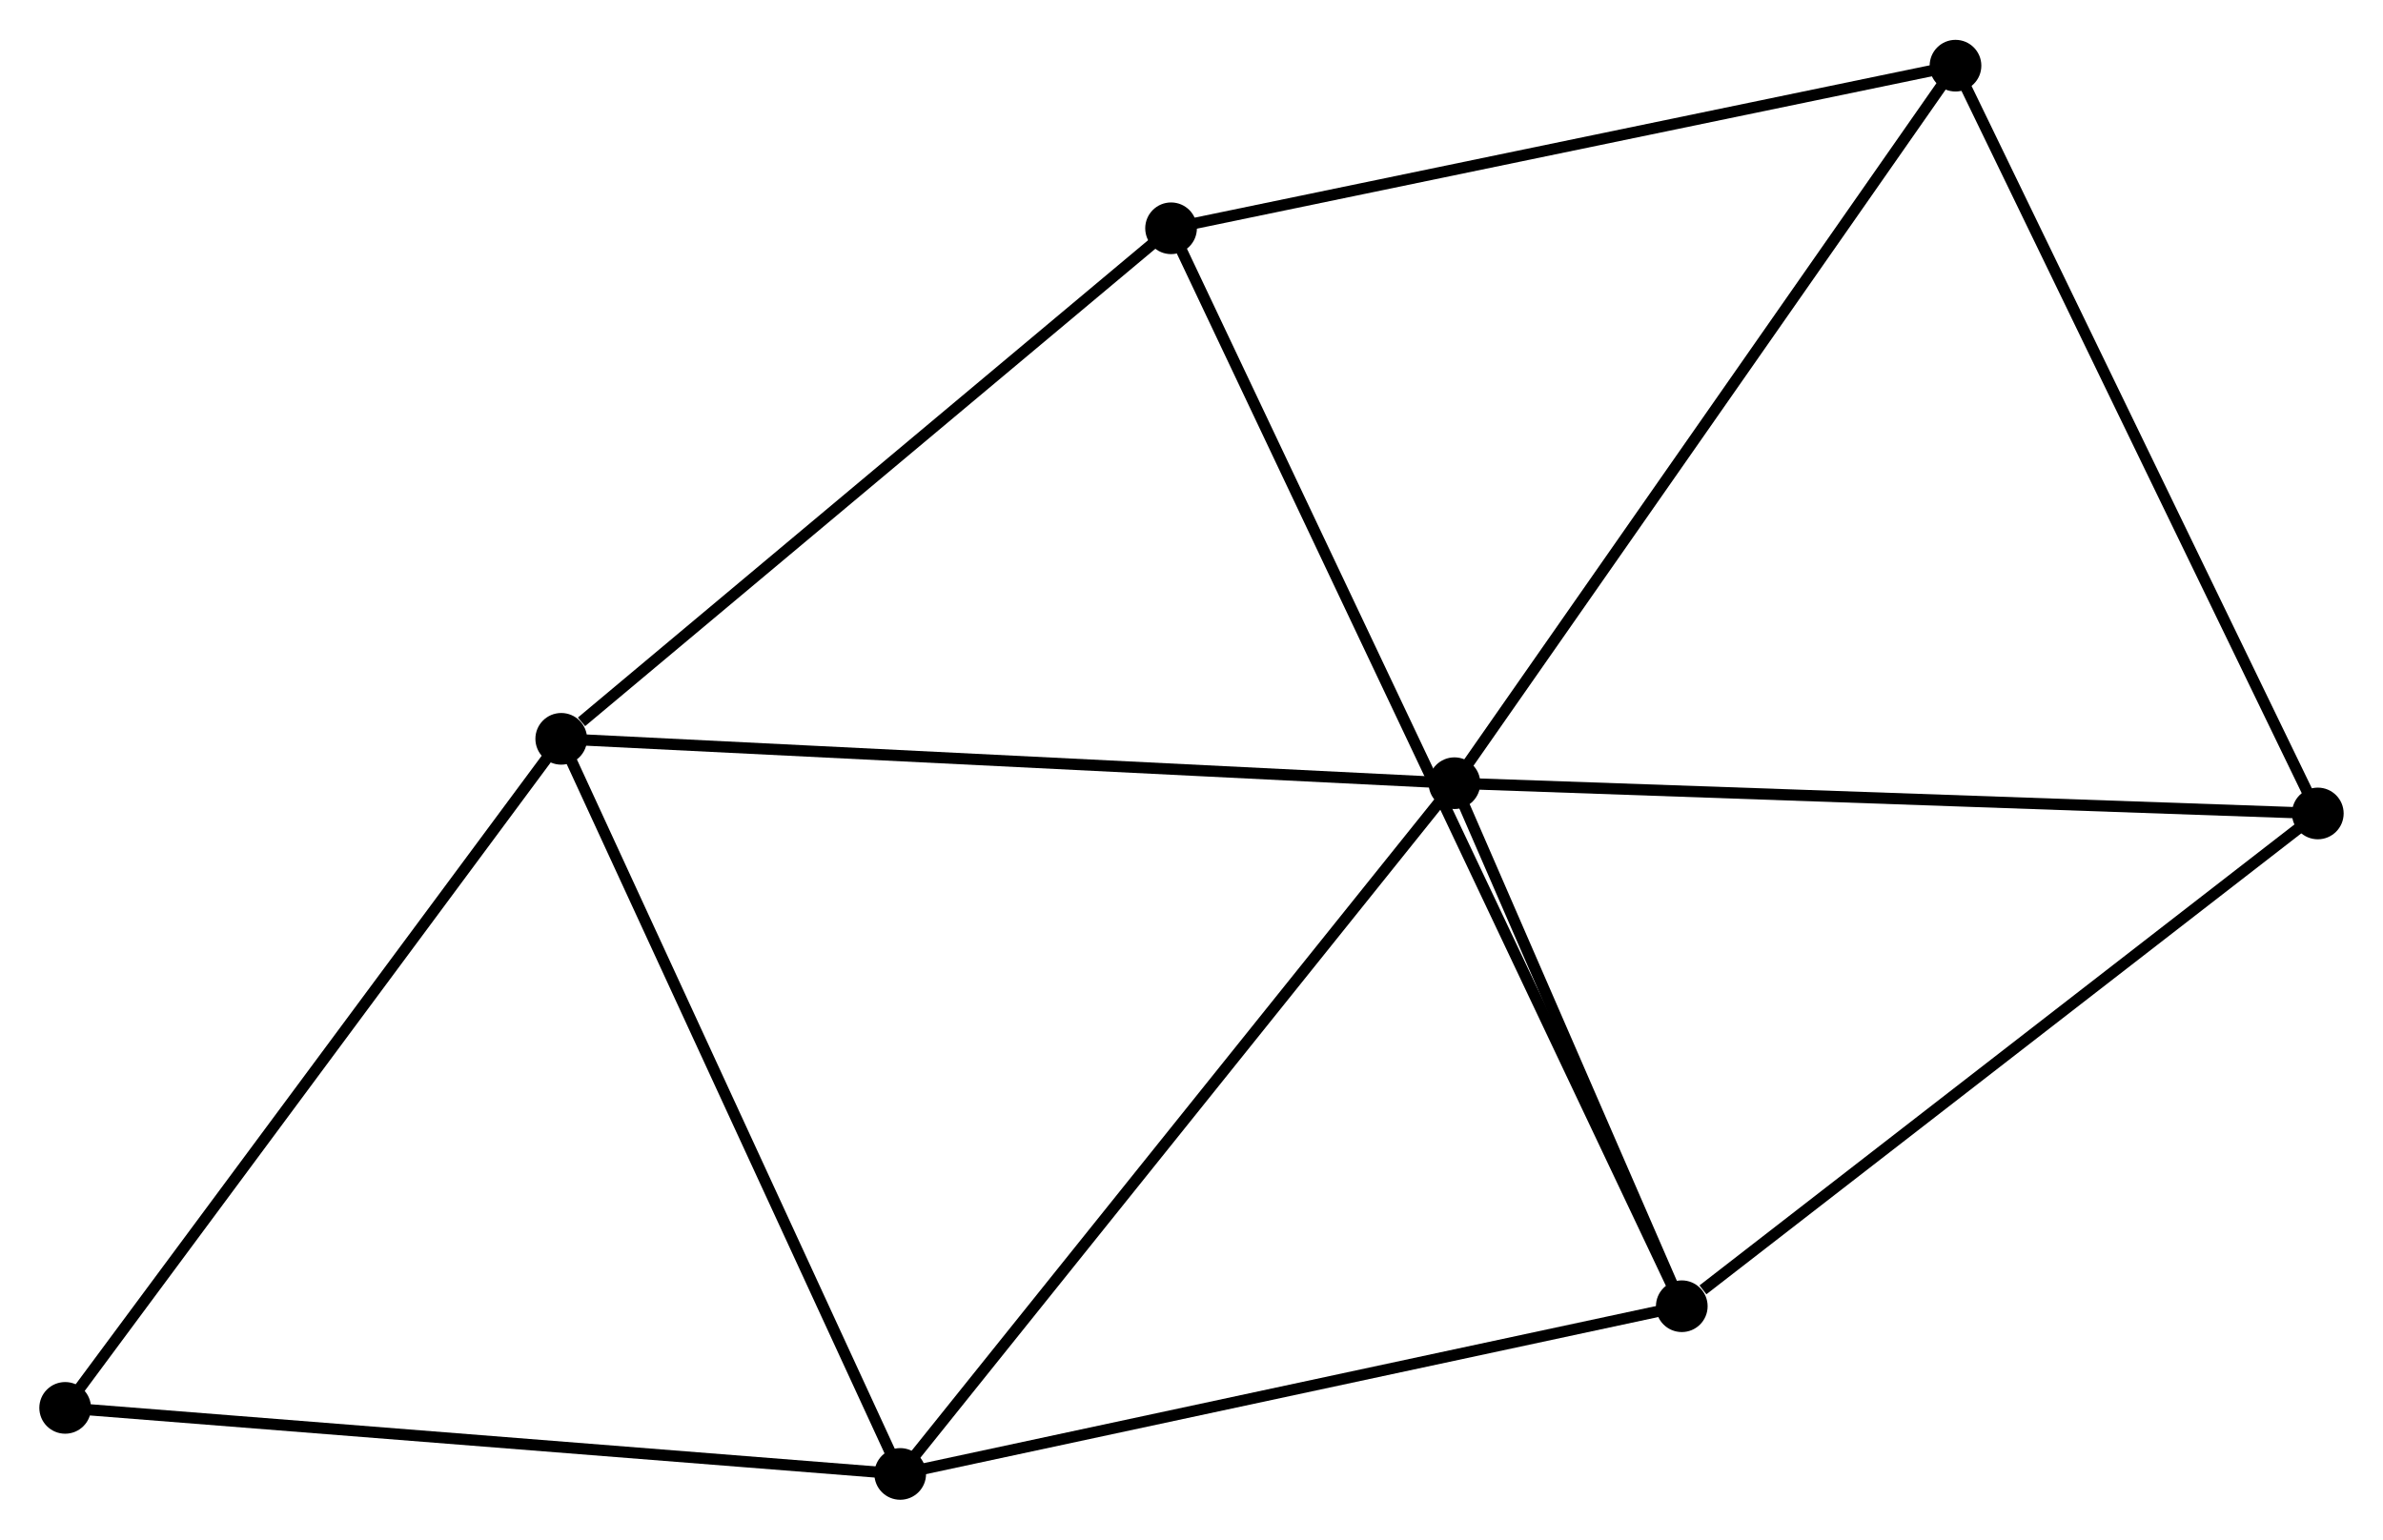<?xml version="1.0" encoding="UTF-8" standalone="no"?>
<!DOCTYPE svg PUBLIC "-//W3C//DTD SVG 1.1//EN"
 "http://www.w3.org/Graphics/SVG/1.1/DTD/svg11.dtd">
<!-- Generated by graphviz version 2.36.0 (20140111.2315)
 -->
<!-- Title: %3 Pages: 1 -->
<svg width="212pt" height="137pt"
 viewBox="0.00 0.00 212.10 136.97" xmlns="http://www.w3.org/2000/svg" xmlns:xlink="http://www.w3.org/1999/xlink">
<g id="graph0" class="graph" transform="scale(1 1) rotate(0) translate(4 132.973)">
<title>%3</title>
<!-- 0 -->
<g id="node1" class="node"><title>0</title>
<ellipse fill="black" stroke="black" cx="125.453" cy="-63.295" rx="1.8" ry="1.8"/>
</g>
<!-- 1 -->
<g id="node2" class="node"><title>1</title>
<ellipse fill="black" stroke="black" cx="76.124" cy="-1.8" rx="1.8" ry="1.8"/>
</g>
<!-- 0&#45;&#45;1 -->
<g id="edge1" class="edge"><title>0&#45;&#45;1</title>
<path fill="none" stroke="black" d="M124.234,-61.775C117.468,-53.341 84.592,-12.357 77.481,-3.493"/>
</g>
<!-- 2 -->
<g id="node3" class="node"><title>2</title>
<ellipse fill="black" stroke="black" cx="145.688" cy="-16.731" rx="1.8" ry="1.8"/>
</g>
<!-- 0&#45;&#45;2 -->
<g id="edge2" class="edge"><title>0&#45;&#45;2</title>
<path fill="none" stroke="black" d="M126.323,-61.294C129.651,-53.635 141.561,-26.229 144.844,-18.672"/>
</g>
<!-- 3 -->
<g id="node4" class="node"><title>3</title>
<ellipse fill="black" stroke="black" cx="45.953" cy="-67.245" rx="1.8" ry="1.8"/>
</g>
<!-- 0&#45;&#45;3 -->
<g id="edge3" class="edge"><title>0&#45;&#45;3</title>
<path fill="none" stroke="black" d="M123.488,-63.392C112.489,-63.939 58.668,-66.613 47.849,-67.15"/>
</g>
<!-- 5 -->
<g id="node5" class="node"><title>5</title>
<ellipse fill="black" stroke="black" cx="202.298" cy="-60.601" rx="1.8" ry="1.8"/>
</g>
<!-- 0&#45;&#45;5 -->
<g id="edge4" class="edge"><title>0&#45;&#45;5</title>
<path fill="none" stroke="black" d="M127.353,-63.228C137.984,-62.855 190.007,-61.032 200.465,-60.665"/>
</g>
<!-- 6 -->
<g id="node6" class="node"><title>6</title>
<ellipse fill="black" stroke="black" cx="170.05" cy="-127.173" rx="1.8" ry="1.8"/>
</g>
<!-- 0&#45;&#45;6 -->
<g id="edge5" class="edge"><title>0&#45;&#45;6</title>
<path fill="none" stroke="black" d="M126.556,-64.874C132.672,-73.635 162.394,-116.207 168.823,-125.414"/>
</g>
<!-- 1&#45;&#45;2 -->
<g id="edge6" class="edge"><title>1&#45;&#45;2</title>
<path fill="none" stroke="black" d="M78.13,-2.231C88.289,-4.411 133.94,-14.209 143.805,-16.326"/>
</g>
<!-- 1&#45;&#45;3 -->
<g id="edge7" class="edge"><title>1&#45;&#45;3</title>
<path fill="none" stroke="black" d="M75.253,-3.688C70.847,-13.245 51.048,-56.192 46.769,-65.473"/>
</g>
<!-- 7 -->
<g id="node7" class="node"><title>7</title>
<ellipse fill="black" stroke="black" cx="1.8" cy="-7.681" rx="1.8" ry="1.8"/>
</g>
<!-- 1&#45;&#45;7 -->
<g id="edge8" class="edge"><title>1&#45;&#45;7</title>
<path fill="none" stroke="black" d="M74.286,-1.945C64.093,-2.752 14.559,-6.672 3.846,-7.52"/>
</g>
<!-- 2&#45;&#45;5 -->
<g id="edge10" class="edge"><title>2&#45;&#45;5</title>
<path fill="none" stroke="black" d="M147.572,-18.19C156.32,-24.97 192.895,-53.314 200.791,-59.433"/>
</g>
<!-- 4 -->
<g id="node8" class="node"><title>4</title>
<ellipse fill="black" stroke="black" cx="100.231" cy="-112.697" rx="1.8" ry="1.8"/>
</g>
<!-- 2&#45;&#45;4 -->
<g id="edge9" class="edge"><title>2&#45;&#45;4</title>
<path fill="none" stroke="black" d="M144.899,-18.396C139.382,-30.044 106.63,-99.188 101.042,-110.986"/>
</g>
<!-- 3&#45;&#45;7 -->
<g id="edge12" class="edge"><title>3&#45;&#45;7</title>
<path fill="none" stroke="black" d="M44.861,-65.772C38.806,-57.603 9.38,-17.907 3.015,-9.321"/>
</g>
<!-- 3&#45;&#45;4 -->
<g id="edge11" class="edge"><title>3&#45;&#45;4</title>
<path fill="none" stroke="black" d="M47.758,-68.757C56.147,-75.781 91.216,-105.148 98.787,-111.487"/>
</g>
<!-- 5&#45;&#45;6 -->
<g id="edge14" class="edge"><title>5&#45;&#45;6</title>
<path fill="none" stroke="black" d="M201.501,-62.246C197.078,-71.377 175.586,-115.744 170.938,-125.34"/>
</g>
<!-- 4&#45;&#45;6 -->
<g id="edge13" class="edge"><title>4&#45;&#45;6</title>
<path fill="none" stroke="black" d="M102.246,-113.115C112.441,-115.229 158.259,-124.728 168.16,-126.781"/>
</g>
</g>
</svg>
